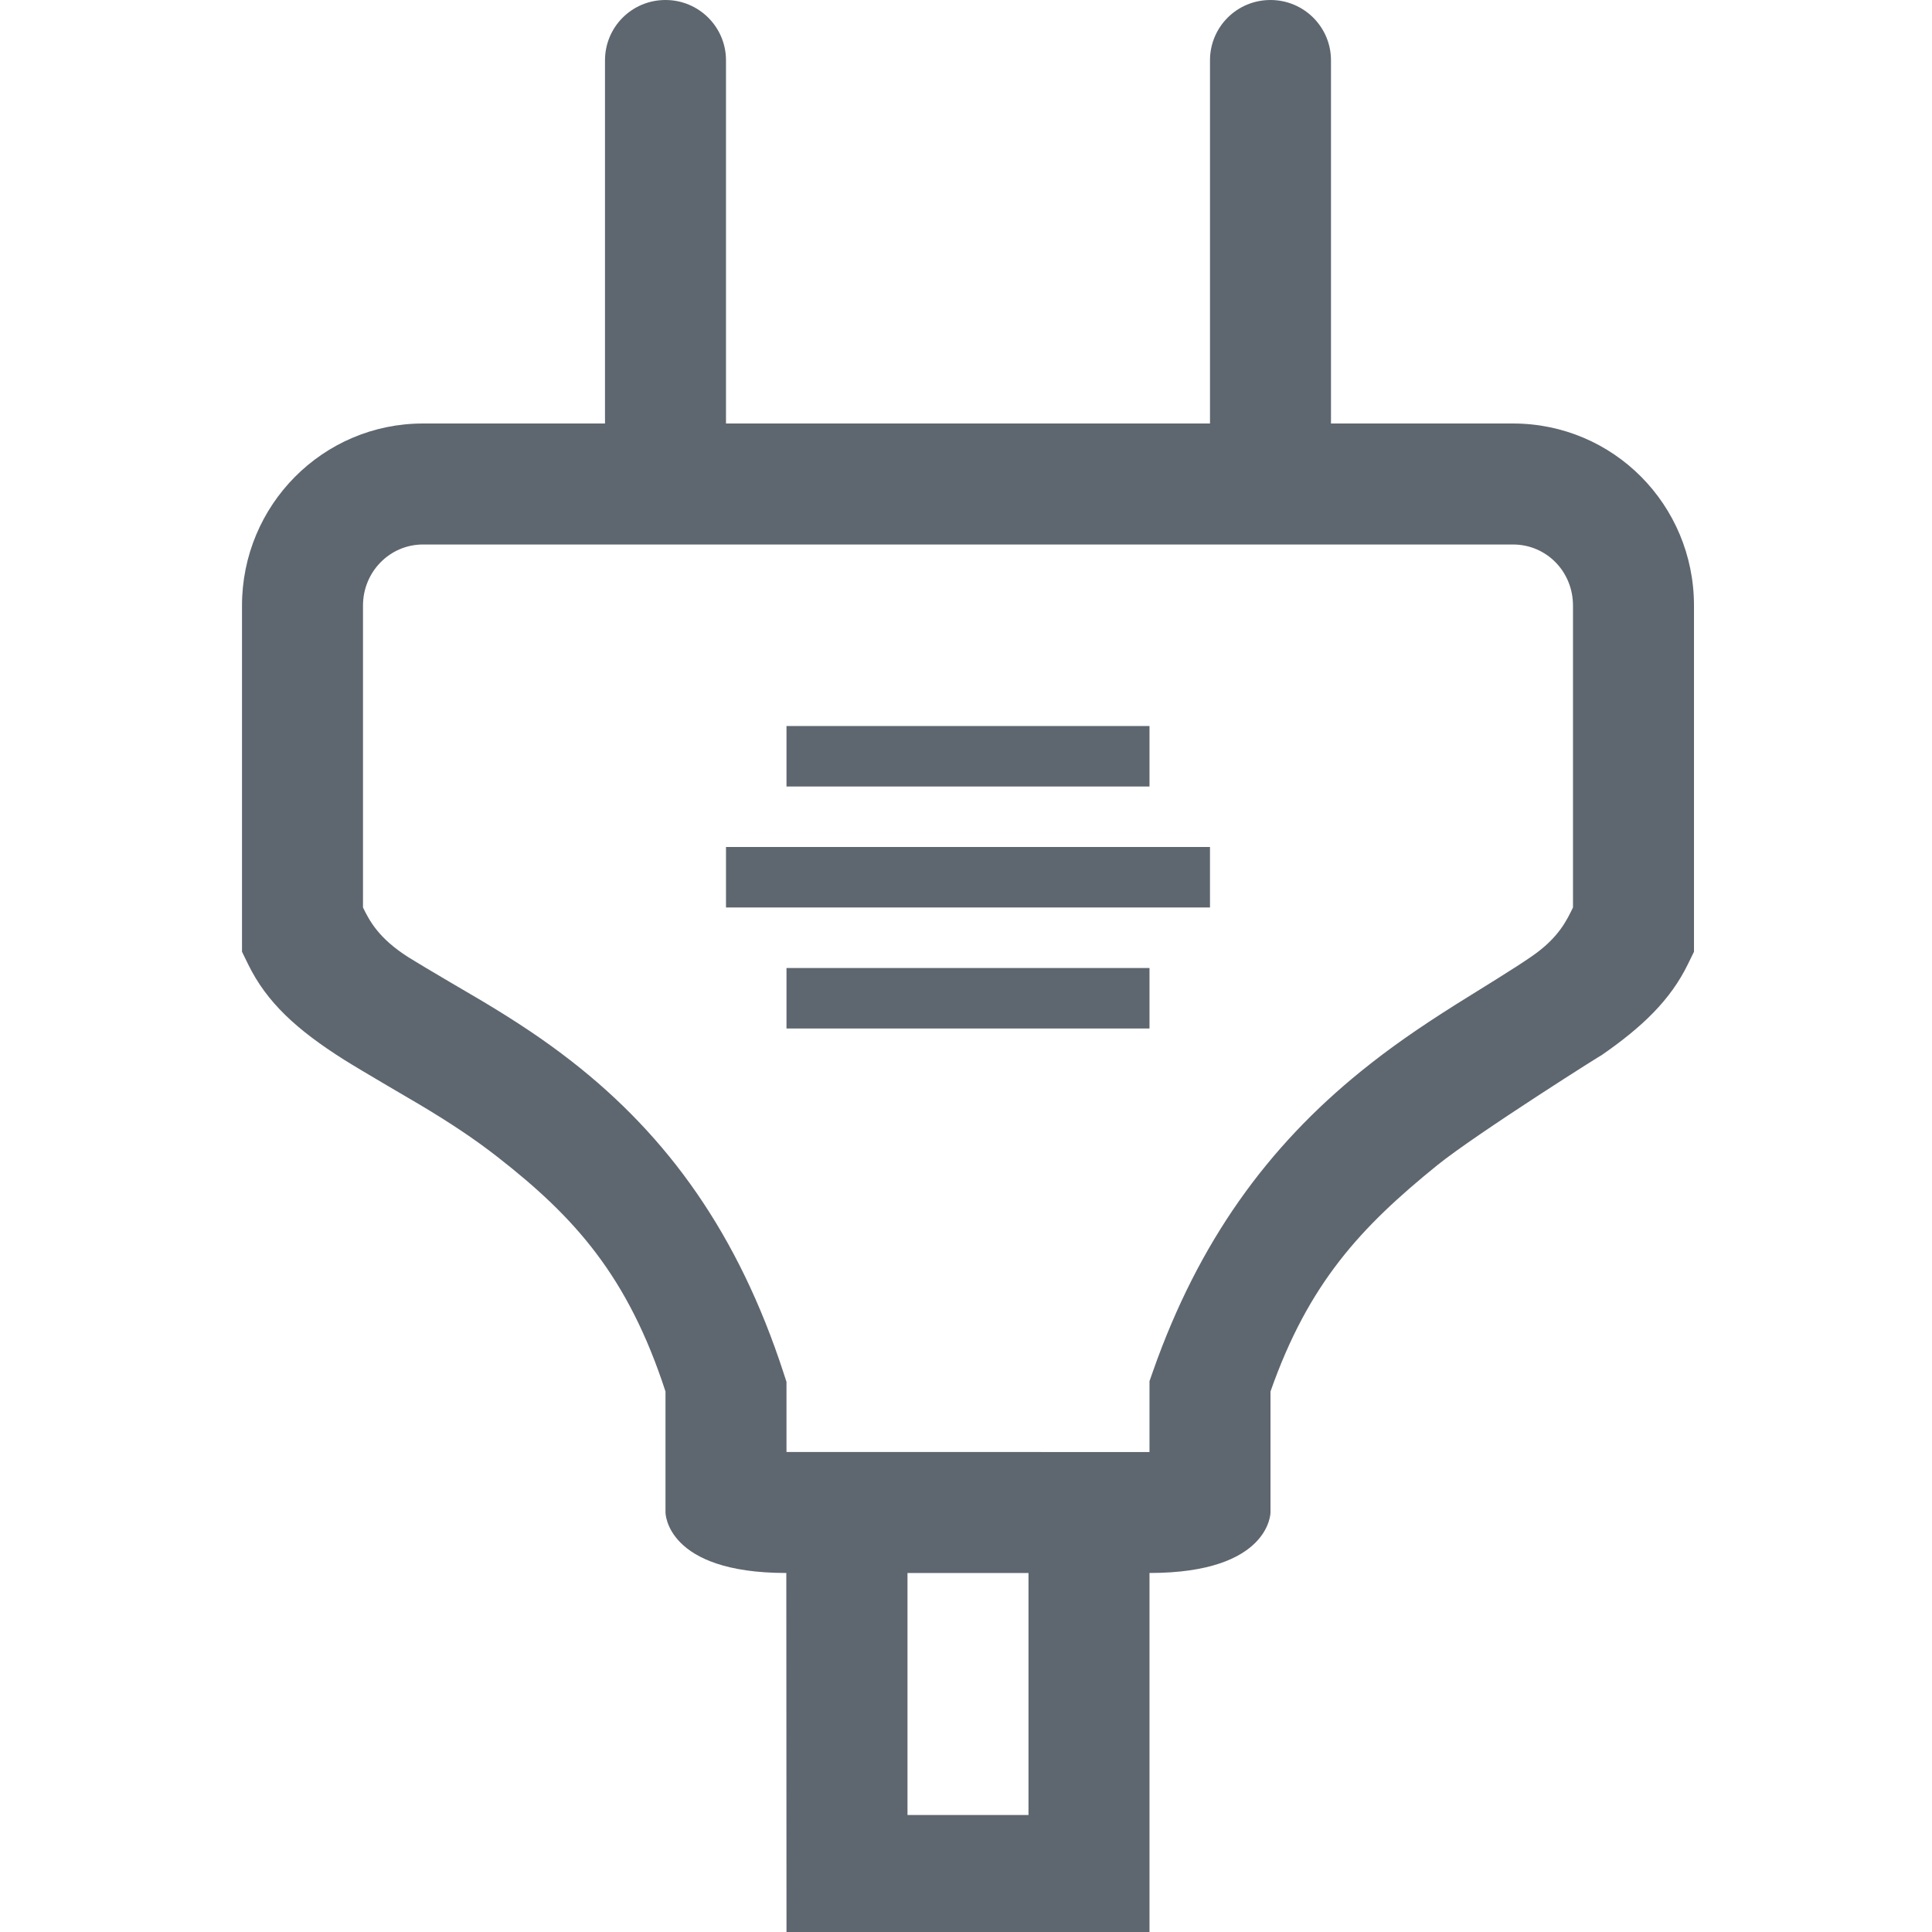 <?xml version="1.0" encoding="UTF-8"?>
<svg width="1792px" height="1792px" viewBox="0 0 1792 1792" version="1.1" xmlns="http://www.w3.org/2000/svg" xmlns:xlink="http://www.w3.org/1999/xlink">
    <!-- Generator: sketchtool 40 (33762) - http://www.bohemiancoding.com/sketch -->
    <title>fa-iot-plug</title>
    <desc>Created with sketchtool.</desc>
    <defs></defs>
    <g id="icons" stroke="none" stroke-width="1" fill="none" fill-rule="evenodd">
        <g id="fa-iot-plug" fill="#5E676F">
            <path d="M617.27,1290.656 C582.365,1183.56 533.151,1129.005 461.253,1072.942 C440.039,1056.4 417.84,1041.668 389.339,1024.626 C388.822,1024.317 333.785,992.203 319.197,982.979 C275.065,955.074 247.396,929.683 230.164,894.436 L224.462,882.773 L224.462,869.79 L224.462,561.708 C224.462,468.517 299.419,392.808 392.312,392.808 L561.155,392.808 L561.155,55.978 C561.155,25.062 586.062,0 617.27,0 C648.262,0 673.386,25.045 673.386,55.978 L673.386,392.808 L1122.309,392.808 L1122.309,55.978 C1122.309,25.062 1147.217,0 1178.425,0 C1209.417,0 1234.54,25.045 1234.54,55.978 L1234.54,392.808 L1403.383,392.808 C1496.352,392.808 1571.233,468.132 1571.233,561.708 L1571.233,869.79 L1571.233,882.773 L1565.531,894.436 C1549.538,927.15 1523.925,952.254 1484.566,979.367 C1493.745,973.044 1368.8,1051.875 1333.095,1080.788 C1262.276,1138.137 1213.774,1190.022 1178.425,1290.656 L1178.425,1402.887 C1178.425,1402.887 1178.425,1459.002 1066.194,1459.002 L1066.194,1795.695 L729.501,1795.695 L729.334,1459.002 C617.27,1459.002 617.27,1402.887 617.27,1402.887 L617.27,1290.656 Z M729.501,1346.771 L729.501,1290.656 L729.501,1281.742 L726.739,1273.267 C684.728,1144.369 619.394,1053.936 530.266,984.437 C504.894,964.653 479.074,947.518 446.934,928.3 C444.863,927.062 391.766,896.081 379.178,888.121 C351.095,870.364 342.697,854.014 336.693,841.732 L336.693,561.708 C336.693,530.251 361.654,505.039 392.312,505.039 L1403.383,505.039 C1434.22,505.039 1459.002,529.968 1459.002,561.708 L1459.002,841.732 C1453.265,853.468 1445.784,869.8 1420.898,886.943 C1412.266,892.889 1402.567,899.151 1388.822,907.728 C1388.813,907.733 1359.497,925.907 1350.495,931.587 C1315.918,953.402 1289.098,972.002 1262.466,993.568 C1176.01,1063.579 1111.861,1151.08 1069.365,1272.058 L1066.194,1281.087 L1066.194,1290.656 L1066.194,1318.714 L1066.194,1346.805 L729.501,1346.771 Z M673.386,785.617 L1122.309,785.617 L1122.309,841.732 L673.386,841.732 L673.386,785.617 Z M729.501,897.848 L1066.194,897.848 L1066.194,953.963 L729.501,953.963 L729.501,897.848 Z M729.501,673.386 L1066.194,673.386 L1066.194,729.501 L729.501,729.501 L729.501,673.386 Z M841.732,1459.002 L953.963,1459.002 L953.963,1683.464 L841.732,1683.464 L841.732,1459.002 Z"></path>
        </g>
    </g>
</svg>